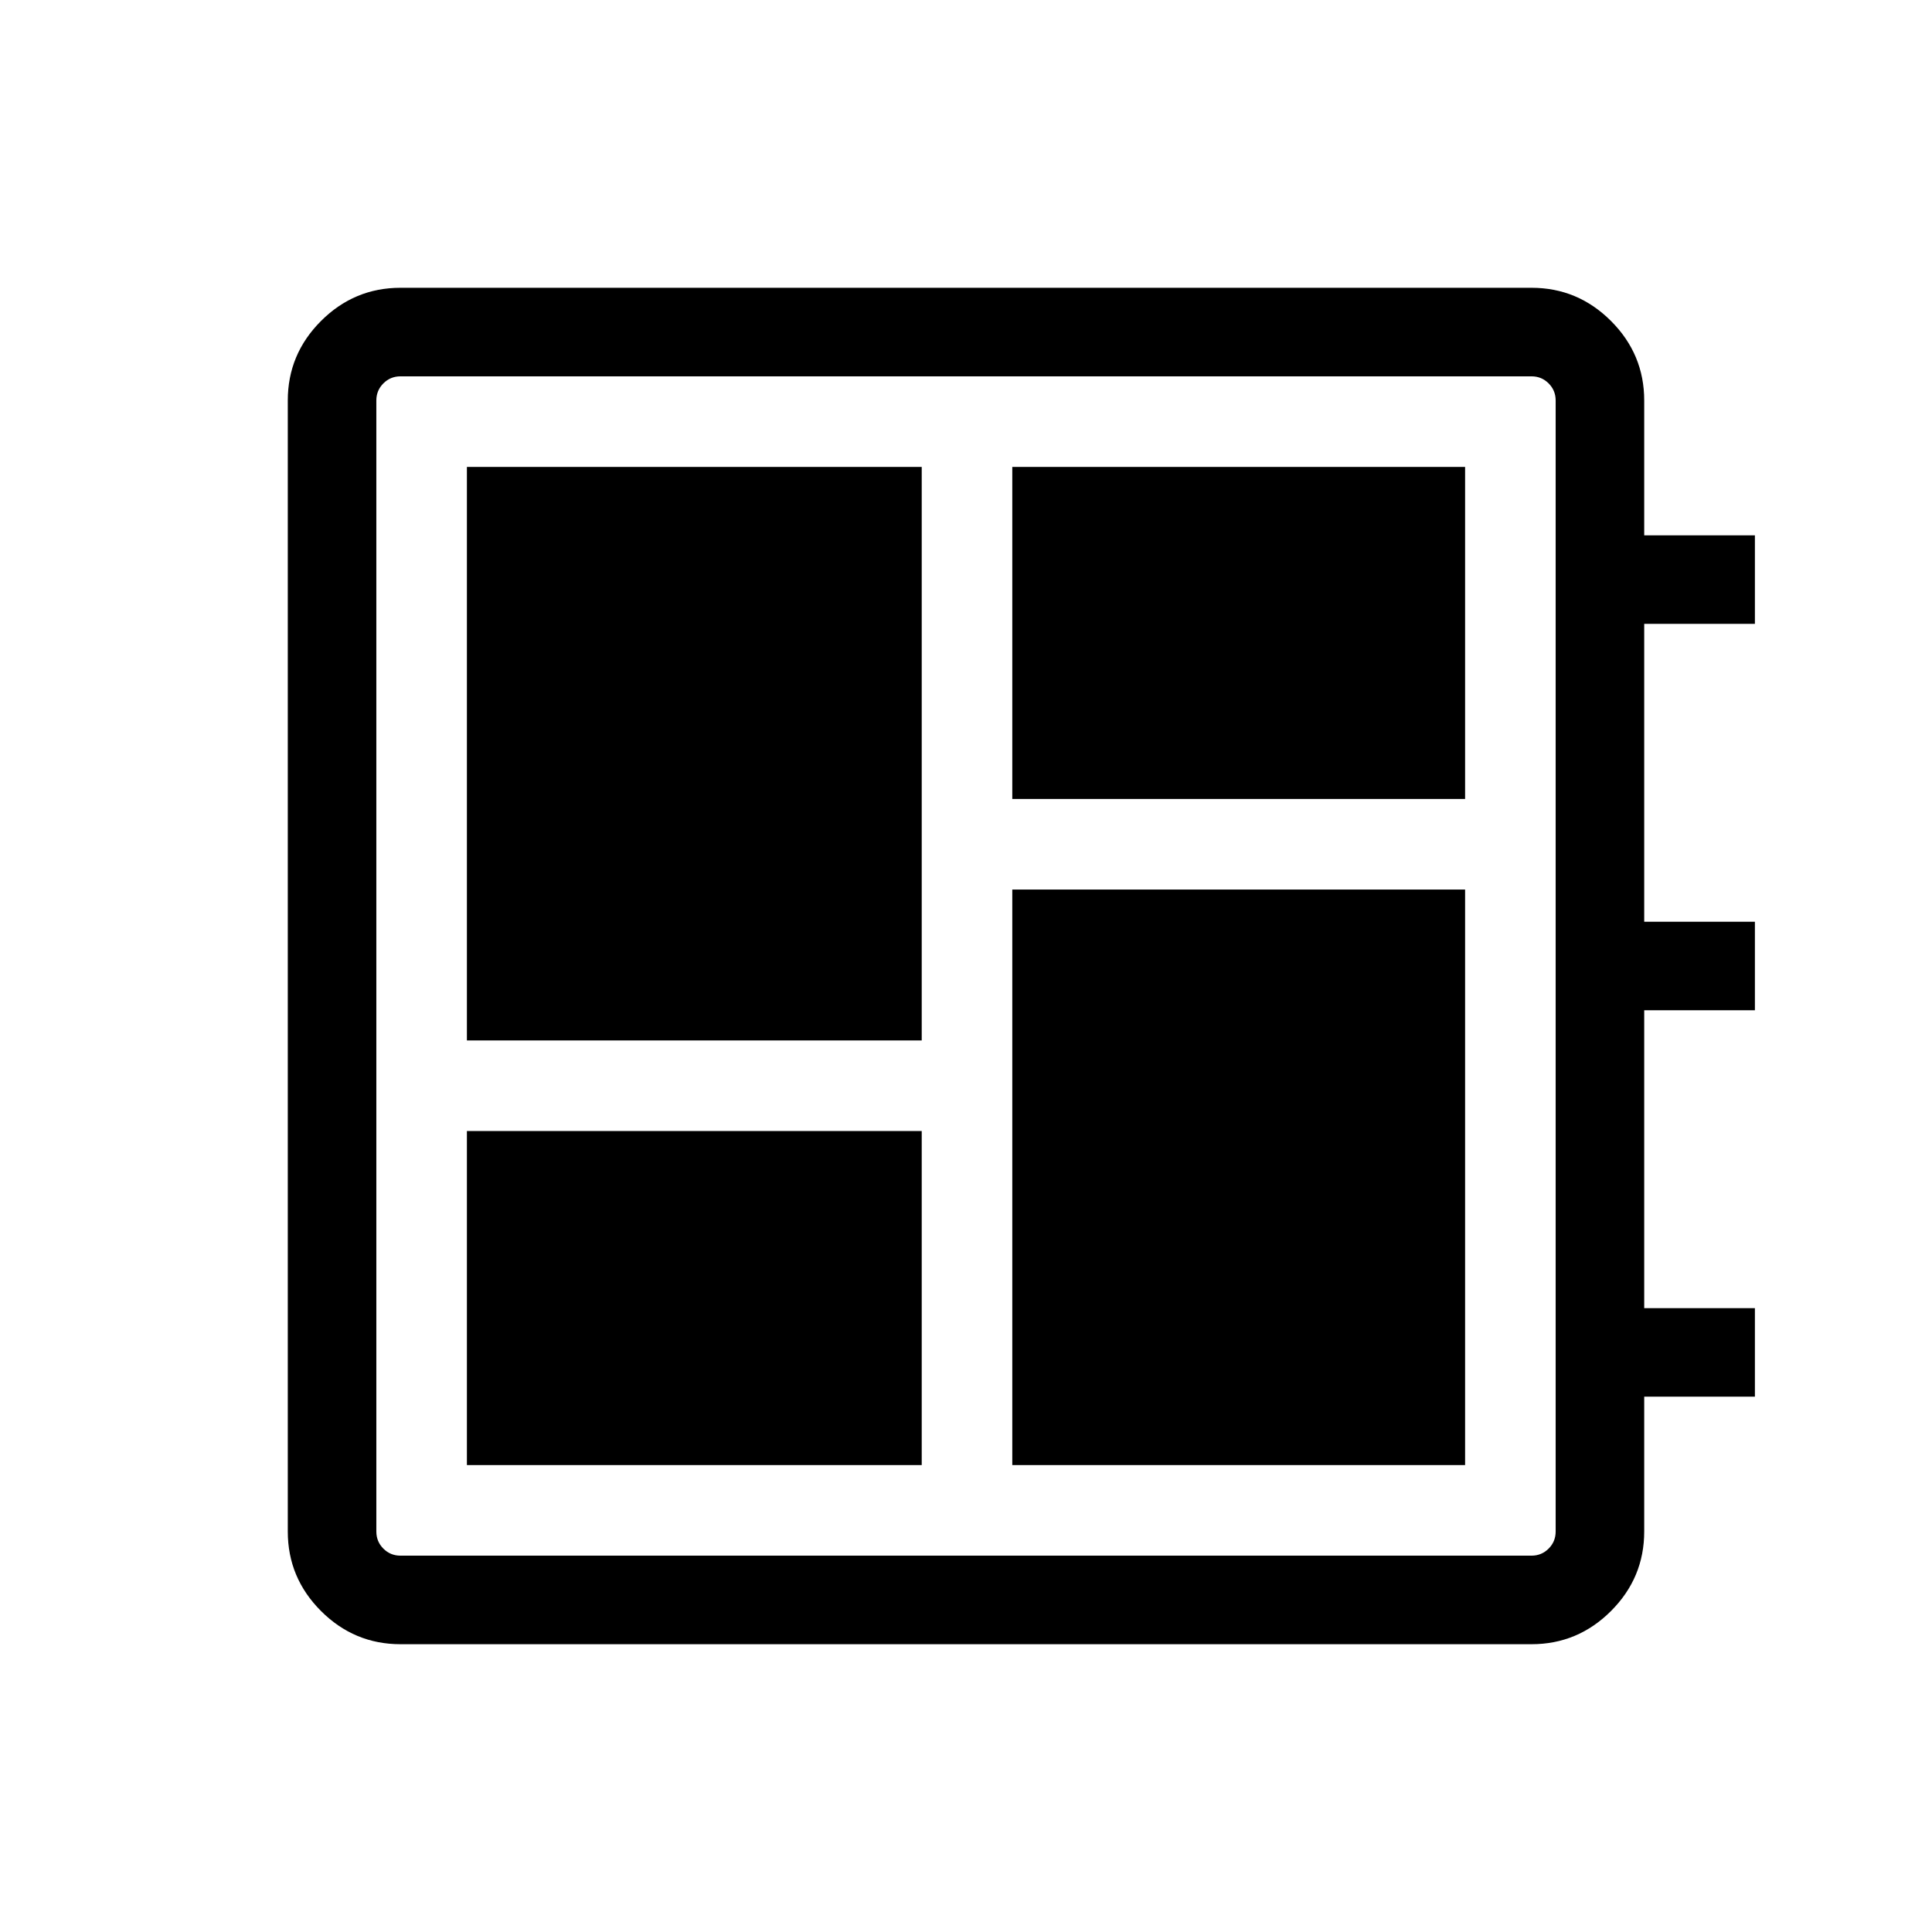 <svg xmlns="http://www.w3.org/2000/svg" height="48" width="48"><path d="M11.6 36.4h11.3v-8.3H11.6Zm0-10.55h11.3V11.6H11.6ZM25.15 36.4H36.4V22.1H25.15Zm0-16.55H36.4V11.6H25.15Zm-15.2 21q-1.15 0-1.975-.825-.825-.825-.825-1.975V9.95q0-1.15.825-1.975Q8.8 7.15 9.95 7.15h28.1q1.15 0 1.975.825.825.825.825 1.975v3.35h2.75v2.2h-2.75v7.4h2.75v2.2h-2.75v7.4h2.75v2.2h-2.75v3.35q0 1.15-.825 1.975-.825.825-1.975.825Zm0-2.2h28.1q.25 0 .425-.175t.175-.425V9.95q0-.25-.175-.425t-.425-.175H9.95q-.25 0-.425.175t-.175.425v28.1q0 .25.175.425t.425.175Zm-.6-29.3V38.65 9.35Z"/></svg>